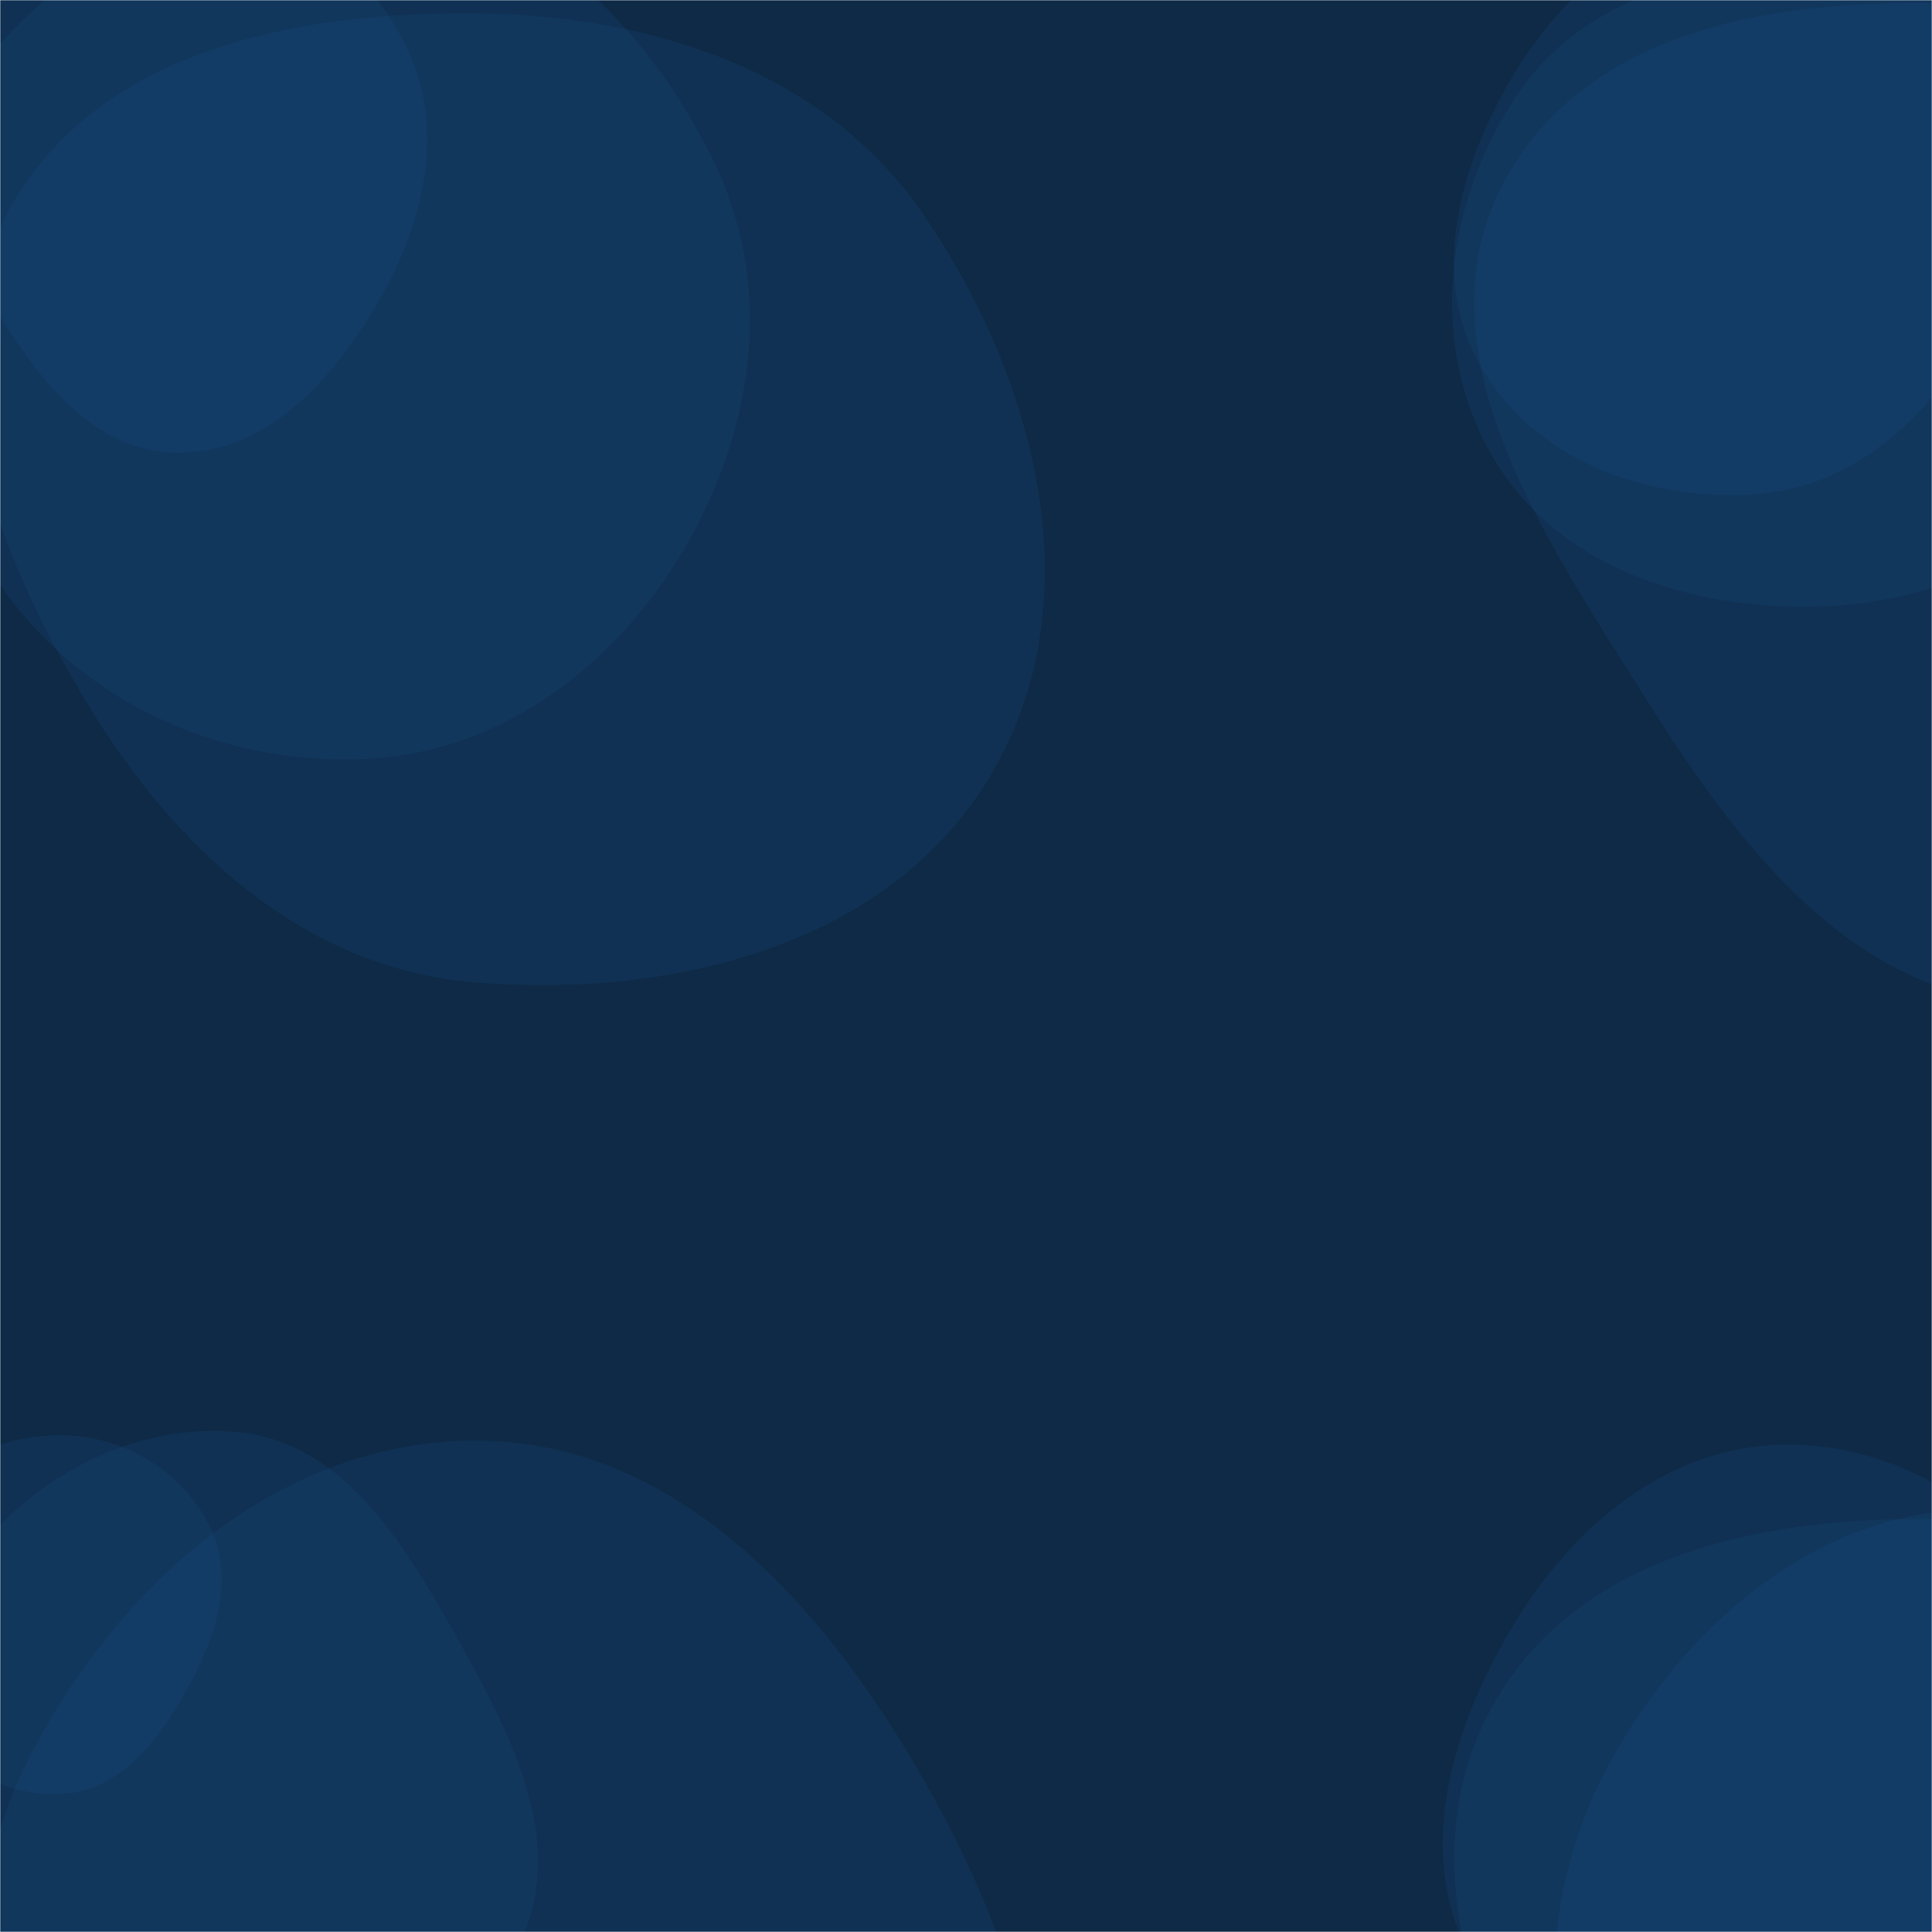 <svg xmlns="http://www.w3.org/2000/svg" version="1.1" xmlns:xlink="http://www.w3.org/1999/xlink" xmlns:svgjs="http://svgjs.dev/svgjs" width="1000" height="1000" preserveAspectRatio="none" viewBox="0 0 1000 1000"><g mask="url(&quot;#SvgjsMask1030&quot;)" fill="none"><rect width="1000" height="1000" x="0" y="0" fill="#0e2a47"></rect><path d="M90.95,234.284C138.993,235.187,174.385,194.6,197.853,152.67C220.652,111.934,230.706,64.094,209.47,22.522C186.309,-22.817,141.842,-55.18,90.95,-56.6C37.675,-58.086,-16.246,-32.331,-39.608,15.572C-61.006,59.446,-34.235,106.866,-9.215,148.78C14.901,189.179,43.908,233.4,90.95,234.284" fill="rgba(28, 83, 142, 0.17)" class="triangle-float1"></path><path d="M245.887,508.505C348.631,516.809,461.244,489.247,513.353,400.309C565.869,310.676,536.818,197.55,478.409,111.641C427.183,36.297,336.992,7.79,245.887,6.914C152.846,6.019,51.421,26.176,5.489,107.093C-40.048,187.314,-3.286,283.247,44.108,362.385C89.838,438.745,157.17,501.335,245.887,508.505" fill="rgba(28, 83, 142, 0.17)" class="triangle-float1"></path><path d="M187.759,392.869C258.795,390.065,318.321,345.227,354.242,283.878C390.602,221.779,400.853,147.63,369.185,83.012C333.266,9.719,269.278,-51.761,187.759,-55.835C99.823,-60.23,13.754,-14.327,-28.056,63.158C-68.119,137.405,-49.363,227.396,-3.159,297.985C38.556,361.715,111.65,395.873,187.759,392.869" fill="rgba(28, 83, 142, 0.17)" class="triangle-float2"></path><path d="M940.44,313.961C1003.348,312.52,1064.604,284.775,1095.136,229.754C1124.885,176.145,1114.724,110.564,1082.123,58.64C1051.644,10.097,997.736,-15.036,940.44,-16.629C879.802,-18.315,817.837,-0.265,784.423,50.364C747.599,106.16,738.911,179.604,772.962,237.134C806.492,293.784,874.628,315.469,940.44,313.961" fill="rgba(28, 83, 142, 0.17)" class="triangle-float2"></path><path d="M1047.474,519.681C1146.031,525.727,1244.872,475.34,1290.29,387.664C1332.967,305.28,1298.275,209.721,1248.653,131.324C1203.166,59.459,1132.238,11.026,1047.474,4.042C946.917,-4.243,827.944,4.247,779.321,92.656C731.532,179.549,798.565,276.753,851.302,360.735C899.272,437.125,957.44,514.158,1047.474,519.681" fill="rgba(28, 83, 142, 0.17)" class="triangle-float1"></path><path d="M907.27,255.909C957.671,252.905,997.507,217.664,1022.145,173.593C1046.097,130.75,1053.051,79.747,1029.971,36.428C1005.506,-9.49,959.299,-42.034,907.27,-42.013C855.273,-41.992,811.886,-7.821,784.74,36.527C756.112,83.297,739.21,140.986,765.949,188.861C793.199,237.65,851.486,259.233,907.27,255.909" fill="rgba(28, 83, 142, 0.17)" class="triangle-float3"></path><path d="M32.739,928.491C63.986,926.555,83.827,898.372,98.731,870.84C112.706,845.023,121.592,815.3,108.137,789.208C93.646,761.106,64.351,743.497,32.739,742.868C0.012,742.217,-31.261,757.996,-48.039,786.102C-65.235,814.909,-65.674,850.82,-49.12,880C-32.348,909.565,-1.187,930.593,32.739,928.491" fill="rgba(28, 83, 142, 0.17)" class="triangle-float2"></path><path d="M247.871,1306.686C349.408,1313.137,460.825,1288.301,512.076,1200.41C563.592,1112.064,526.762,1004.943,475.387,916.515C424.321,828.618,349.521,746.495,247.871,745.647C145.11,744.79,59.565,820.708,13.683,912.662C-27.546,995.291,-11.129,1090.785,36.051,1170.166C82.05,1247.56,158.02,1300.977,247.871,1306.686" fill="rgba(28, 83, 142, 0.17)" class="triangle-float1"></path><path d="M120.776,1092.481C181.954,1092.749,241.612,1061.034,268.673,1006.165C293.411,956.005,266.415,901.266,239.17,852.422C210.877,801.699,178.697,745.305,120.776,741.015C57.224,736.308,-1.665,776.514,-32.464,832.303C-62.291,886.331,-56.215,951.703,-24.895,1004.88C5.925,1057.207,60.048,1092.215,120.776,1092.481" fill="rgba(28, 83, 142, 0.17)" class="triangle-float3"></path><path d="M1027.356,1253.944C1118.471,1259.817,1223.34,1245.911,1267.261,1165.865C1310.288,1087.447,1256.669,998.187,1209.33,922.293C1165.798,852.502,1109.594,782.926,1027.356,781.247C942.883,779.522,872.033,840.164,832.041,914.591C794.249,984.924,795.808,1068.846,835.636,1138.046C875.561,1207.415,947.484,1248.796,1027.356,1253.944" fill="rgba(28, 83, 142, 0.17)" class="triangle-float3"></path><path d="M1026.271,1312.855C1124.628,1315.275,1208.663,1245.051,1253.714,1157.585C1295.136,1077.166,1283.678,982.074,1236.356,904.979C1191.329,831.623,1112.225,791.58,1026.271,787.048C930.264,781.986,822.219,797.449,773.955,880.597C725.569,963.955,768.833,1063.611,817.421,1146.851C865.47,1229.168,930.986,1310.511,1026.271,1312.855" fill="rgba(28, 83, 142, 0.17)" class="triangle-float3"></path><path d="M923.573,1077.602C976.526,1073.627,1019.318,1040.148,1047.048,994.862C1076.363,946.987,1094.558,889.56,1069.469,839.341C1041.961,784.28,985.12,747.097,923.573,747.713C862.957,748.319,813.736,790.17,782.647,842.21C750.575,895.895,731.074,962.512,763.197,1016.167C794.714,1068.811,862.388,1082.194,923.573,1077.602" fill="rgba(28, 83, 142, 0.17)" class="triangle-float1"></path></g><defs><mask id="SvgjsMask1030"><rect width="1000" height="1000" fill="#ffffff"></rect></mask><style>
                @keyframes float1 {
                    0%{transform: translate(0, 0)}
                    50%{transform: translate(-10px, 0)}
                    100%{transform: translate(0, 0)}
                }

                .triangle-float1 {
                    animation: float1 5s infinite;
                }

                @keyframes float2 {
                    0%{transform: translate(0, 0)}
                    50%{transform: translate(-5px, -5px)}
                    100%{transform: translate(0, 0)}
                }

                .triangle-float2 {
                    animation: float2 4s infinite;
                }

                @keyframes float3 {
                    0%{transform: translate(0, 0)}
                    50%{transform: translate(0, -10px)}
                    100%{transform: translate(0, 0)}
                }

                .triangle-float3 {
                    animation: float3 6s infinite;
                }
            </style></defs></svg>